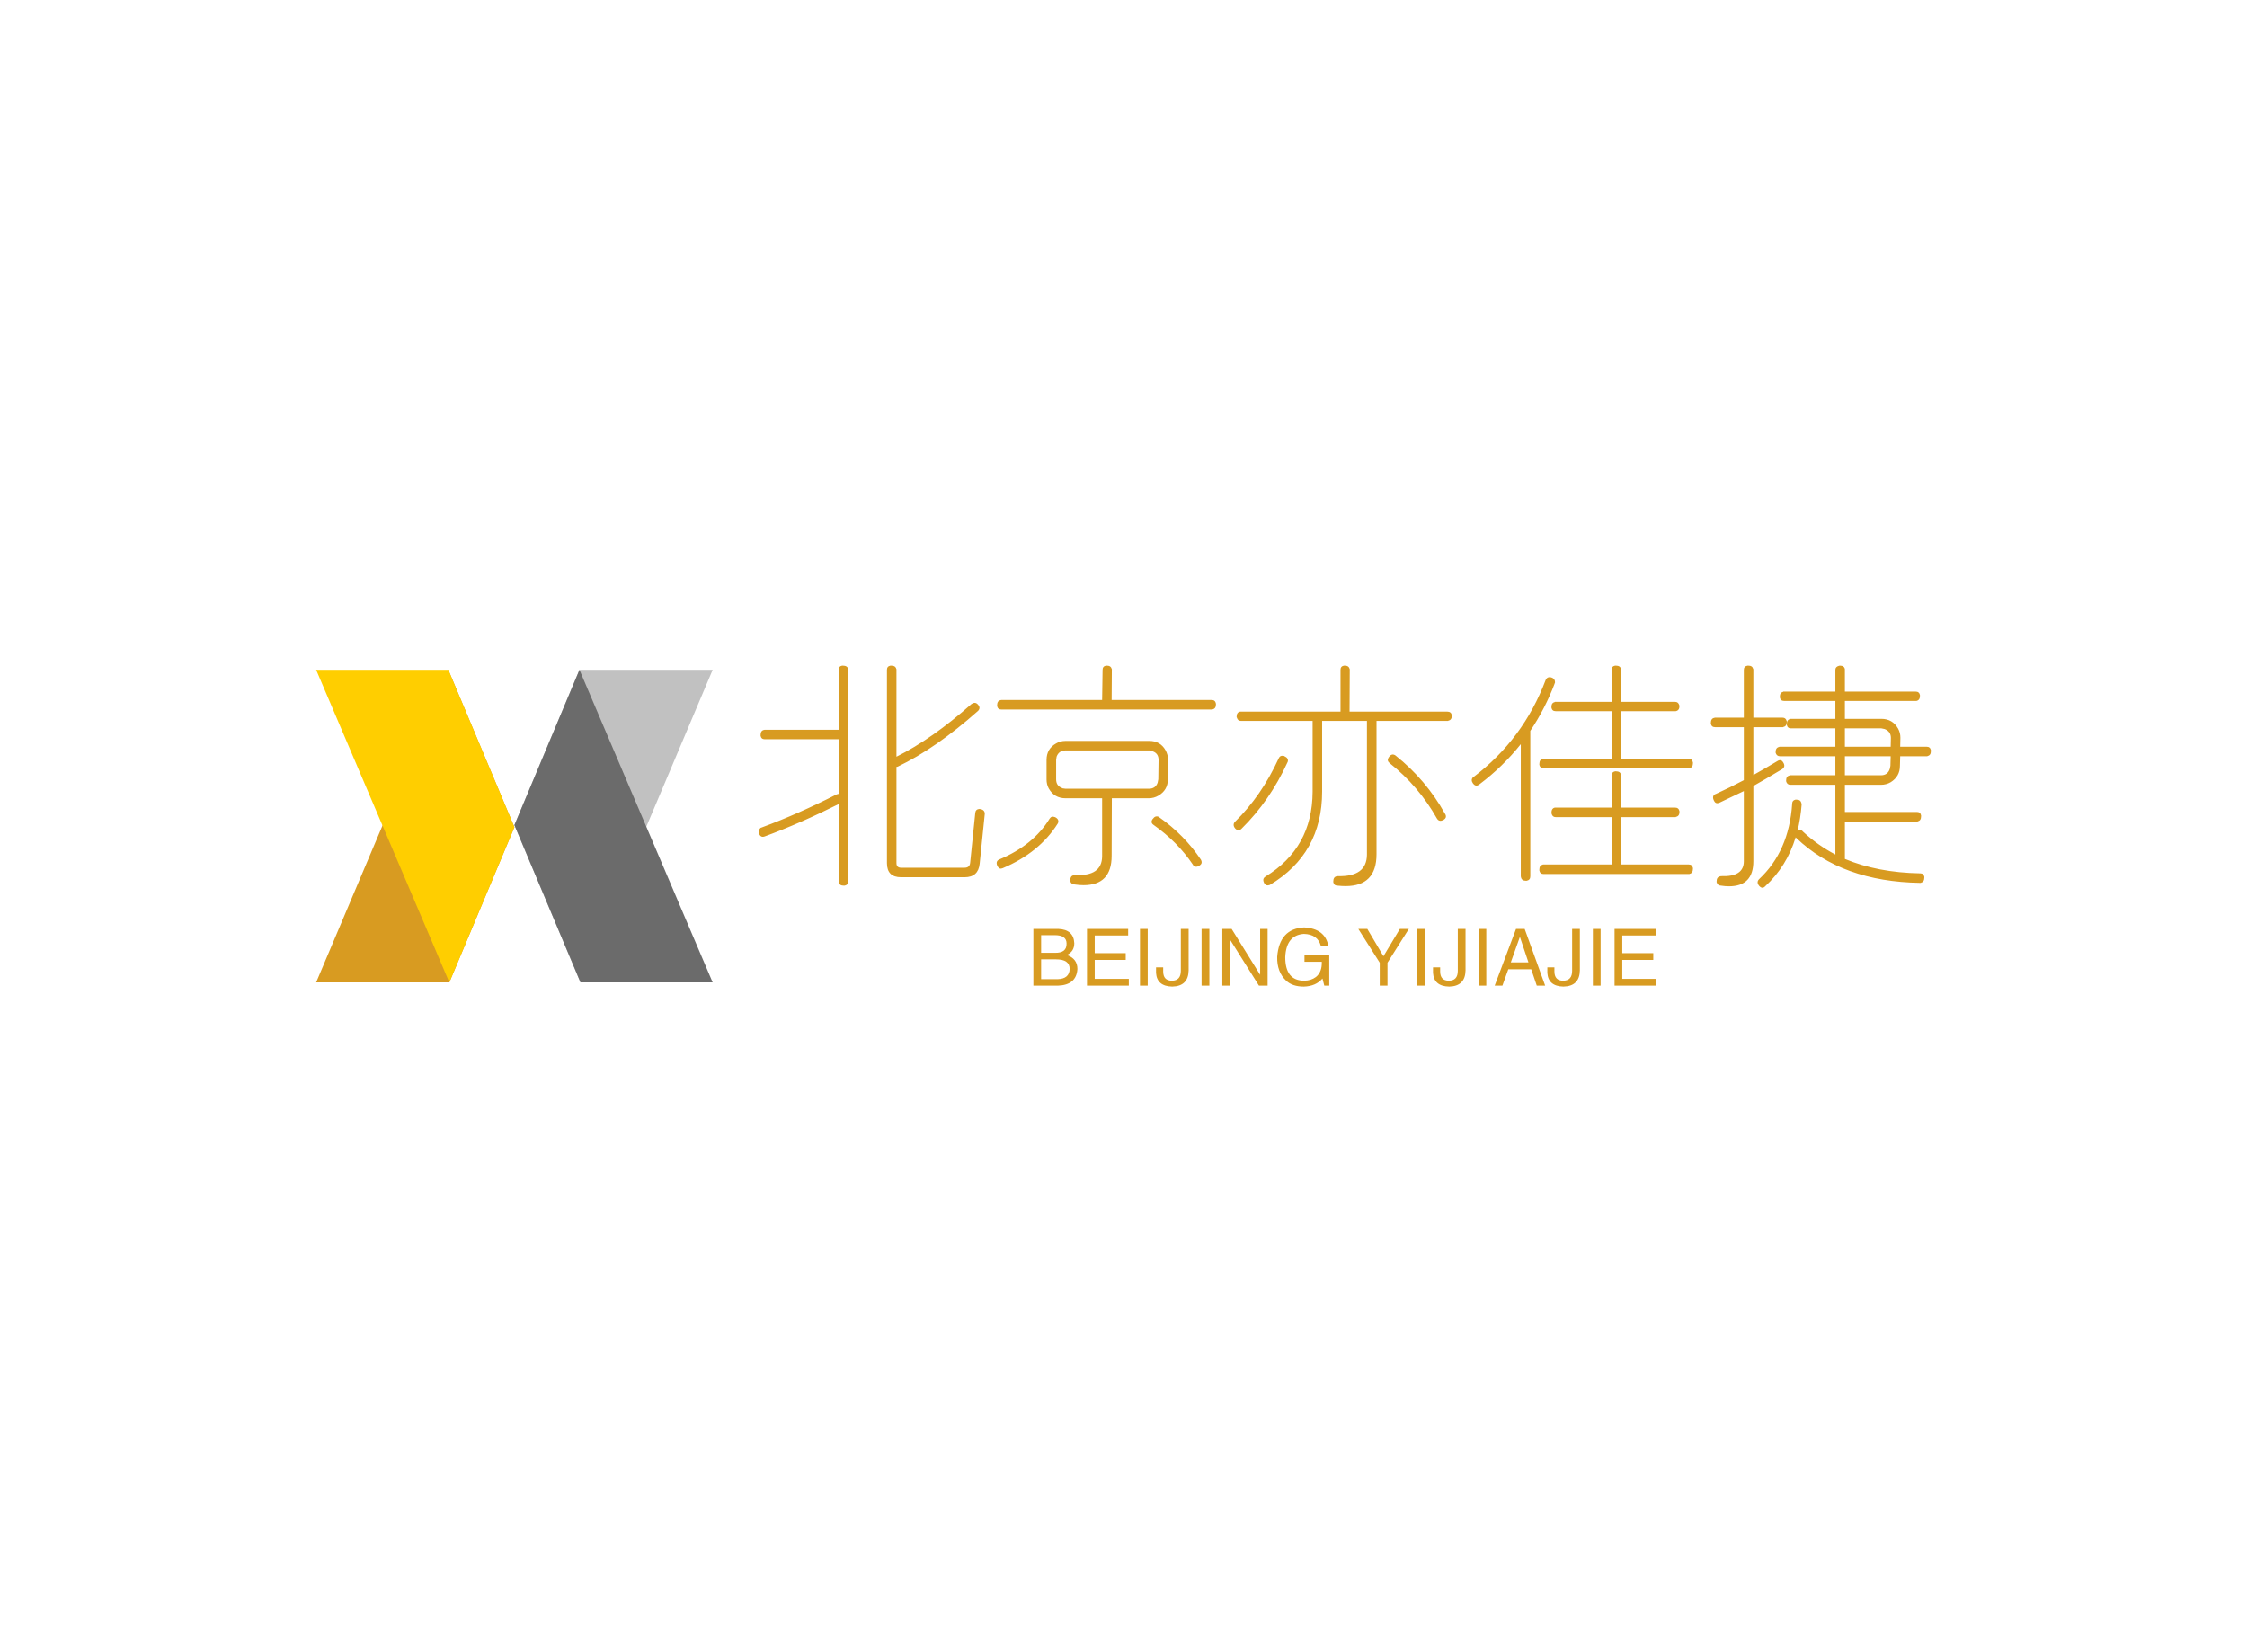 <svg data-v-0dd9719b="" version="1.0" xmlns="http://www.w3.org/2000/svg" xmlns:xlink="http://www.w3.org/1999/xlink" width="100%" height="100%" viewBox="0 0 340 250" preserveAspectRatio="xMidYMid meet" color-interpolation-filters="sRGB" style="margin: auto;"> <rect data-v-0dd9719b="" x="0" y="0" width="100%" height="100%" fill="#fff" fill-opacity="1" class="background"></rect> <rect data-v-0dd9719b="" x="0" y="0" width="100%" height="100%" fill="url(#watermark)" fill-opacity="1" class="watermarklayer"></rect> <g data-v-0dd9719b="" fill="#d89b21" class="icon-text-wrapper icon-svg-group iconsvg" transform="translate(47.835,100.719)"><g class="iconsvg-imagesvg" transform="translate(0,0.63)"><g><rect fill="#d89b21" fill-opacity="0" stroke-width="2" x="0" y="0" width="60" height="47.302" class="image-rect"></rect> <svg x="0" y="0" width="60" height="47.302" filtersec="colorsb9402148844" class="image-svg-svg primary" style="overflow: visible;"><svg xmlns="http://www.w3.org/2000/svg" viewBox="0 0 73.62 58.04"><g><g><path fill="#c1c1c1" d="M48.89 0L36.81 28.83l12.27 29.21 12.22-28.9L73.62 0H48.89z"></path><path fill="#6b6b6b" d="M48.89 0L36.81 28.83l12.27 29.21h24.54L48.89 0z"></path><path fill="#d89b21" d="M0 58.04h24.73l12.08-28.82L24.54 0 12.32 28.91 0 58.04z"></path><path fill="#ffce00" d="M36.81 29.22L24.54 0H0l24.73 58.04 12.08-28.82z"></path></g></g></svg></svg> <!----></g></g> <g transform="translate(67,0)"><g data-gra="path-name" fill-rule="" class="tp-name iconsvg-namesvg" transform="translate(0,0)"><g transform="scale(1)"><g><path d="M22.11-19.34L22.11-4.78Q22.11-4.08 22.82-4.08L22.82-4.08 32.41-4.08Q33.19-4.08 33.26-4.82L33.26-4.82 34.03-12.34Q34.07-12.9 34.59-12.97L34.59-12.97 34.73-12.97Q35.44-12.87 35.47-12.3L35.47-12.3 35.47-12.2 34.7-4.68Q34.49-2.64 32.41-2.64L32.41-2.64 22.82-2.64Q20.67-2.64 20.67-4.78L20.67-4.78 20.67-34.03Q20.67-34.56 21.2-34.66L21.2-34.66 21.3-34.66Q21.97-34.66 22.08-34.17L22.08-34.17 22.11-34.14 22.11-20.88Q27.49-23.55 33.47-28.86L33.47-28.86Q34-29.21 34.38-28.83L34.38-28.83 34.42-28.79Q34.91-28.27 34.45-27.81L34.45-27.81Q28.09-22.15 22.29-19.37L22.29-19.37 22.11-19.34ZM13.36-2L13.36-13.71Q7.52-10.79 2.18-8.82L2.18-8.82Q1.62-8.61 1.37-9.14L1.37-9.14 1.37-9.18Q1.3-9.39 1.3-9.6L1.3-9.6Q1.3-9.91 1.58-10.13L1.58-10.13 1.69-10.16Q7.28-12.23 13.08-15.19L13.08-15.19 13.36-15.26 13.36-23.52 2.18-23.52Q1.65-23.52 1.55-24.05L1.55-24.05 1.55-24.15Q1.55-24.82 2.04-24.93L2.04-24.93 2.18-24.96 13.36-24.96 13.36-34.03Q13.36-34.56 13.89-34.66L13.89-34.66 13.99-34.66Q14.7-34.66 14.8-34.14L14.8-34.14 14.8-2Q14.8-1.48 14.27-1.37L14.27-1.37 14.13-1.37Q13.5-1.37 13.39-1.86L13.39-1.86 13.36-2ZM60.54-21.83L47.71-21.83Q46.69-21.83 46.34-20.88L46.34-20.88 46.27-20.39 46.27-17.47Q46.27-16.45 47.18-16.14L47.18-16.14 47.18-16.1 47.21-16.1 47.71-16.03 60.29-16.03Q61.31-16.03 61.63-16.95L61.63-16.95 61.73-17.47 61.77-20.39Q61.77-21.38 60.89-21.69L60.89-21.69Q60.71-21.8 60.54-21.83L60.54-21.83ZM60.26-14.59L54.7-14.59 54.67-5.87Q54.67-1.44 50.41-1.44L50.41-1.44Q49.78-1.44 49.04-1.55L49.04-1.55Q48.45-1.62 48.41-2.14L48.41-2.14 48.41-2.21Q48.41-2.81 48.9-2.95L48.9-2.95 49.11-2.99Q53.19-2.74 53.23-5.8L53.23-5.8 53.23-14.59 47.71-14.59Q45.98-14.59 45.14-16.1L45.14-16.1Q44.82-16.7 44.82-17.44L44.82-17.44 44.82-20.39Q44.82-22.08 46.27-22.89L46.27-22.89Q46.9-23.27 47.71-23.27L47.71-23.27 60.36-23.27Q62.02-23.27 62.82-21.87L62.82-21.87Q63.21-21.16 63.21-20.39L63.21-20.39 63.18-17.47Q63.18-15.82 61.73-14.98L61.73-14.98Q61.07-14.59 60.26-14.59L60.26-14.59ZM45.28-11.5Q45.56-11.95 46.09-11.74L46.09-11.74 46.16-11.71Q46.76-11.39 46.55-10.83L46.55-10.83 46.51-10.76Q43.73-6.36 38.18-4.01L38.18-4.01Q37.69-3.8 37.44-4.25L37.44-4.25 37.41-4.29 37.37-4.36Q37.27-4.61 37.27-4.78L37.27-4.78Q37.27-5.13 37.62-5.31L37.62-5.31 37.69-5.34Q42.82-7.49 45.28-11.5L45.28-11.5ZM61.03-10.55Q60.5-10.9 60.86-11.43L60.86-11.43 60.89-11.46Q61.28-12.02 61.8-11.78L61.8-11.78 61.84-11.74Q65.64-9.07 68.17-5.31L68.17-5.31Q68.48-4.75 67.99-4.43L67.99-4.43 67.96-4.39Q67.36-4.04 67.01-4.46L67.01-4.46 66.97-4.54Q64.62-8.02 61.03-10.55L61.03-10.55ZM54.7-34.03L54.67-29.46 69.82-29.46Q70.35-29.46 70.45-28.9L70.45-28.9 70.45-28.79Q70.45-28.16 69.96-28.05L69.96-28.05 69.93-28.02 37.97-28.02Q37.44-28.02 37.34-28.55L37.34-28.55 37.34-28.65Q37.34-29.32 37.83-29.43L37.83-29.43 37.97-29.46 53.23-29.46 53.3-34.03Q53.3-34.56 53.82-34.66L53.82-34.66 53.93-34.66Q54.56-34.66 54.67-34.17L54.67-34.17 54.7-34.14 54.7-34.03ZM96.71-19.93Q96.29-20.29 96.57-20.74L96.57-20.74 96.61-20.78 96.64-20.85Q97.03-21.38 97.52-21.13L97.52-21.13 97.63-21.06Q102.23-17.4 105.12-12.23L105.12-12.23 105.15-12.2Q105.43-11.67 104.94-11.36L104.94-11.36 104.91-11.32Q104.27-11 103.96-11.43L103.96-11.43 103.89-11.53Q101.11-16.45 96.71-19.93L96.71-19.93ZM79.95-20.64Q80.16-21.13 80.75-20.99L80.75-20.99 80.79-20.99 80.82-20.95Q81.46-20.67 81.32-20.11L81.32-20.11 81.28-20.07 81.28-20.04Q78.61-14.2 74.32-9.98L74.32-9.98Q73.9-9.56 73.44-9.95L73.44-9.95 73.37-10.02Q73.13-10.3 73.13-10.58L73.13-10.58Q73.13-10.79 73.27-10.97L73.27-10.97 73.3-11Q77.34-14.94 79.95-20.64L79.95-20.64ZM93.3-26.3L86.52-26.3 86.52-15.61Q86.52-6.22 78.61-1.48L78.61-1.48Q78.4-1.41 78.26-1.41L78.26-1.41Q77.98-1.41 77.8-1.69L77.8-1.69 77.77-1.72Q77.41-2.39 77.91-2.71L77.91-2.71 77.94-2.74Q85.04-7.07 85.08-15.57L85.08-15.57 85.08-26.3 74.21-26.3Q73.76-26.3 73.62-26.79L73.62-26.79Q73.58-26.82 73.58-26.89L73.58-26.89 73.58-26.93Q73.58-27.6 74.11-27.7L74.11-27.7 89.3-27.7 89.3-34.03Q89.3-34.56 89.82-34.66L89.82-34.66 89.93-34.66Q90.56-34.66 90.67-34.17L90.67-34.17 90.7-34.14 90.7-34.03 90.67-27.7 105.47-27.7Q106.03-27.7 106.14-27.18L106.14-27.18 106.14-27.07Q106.14-26.44 105.61-26.33L105.61-26.33 105.57-26.3 94.75-26.3 94.75-6.12Q94.75-1.3 90.07-1.3L90.07-1.3Q89.47-1.3 88.84-1.37L88.84-1.37Q88.31-1.37 88.21-1.9L88.21-1.9 88.21-2Q88.21-2.67 88.7-2.78L88.7-2.78 88.73-2.81 88.84-2.81Q93.27-2.67 93.3-6.05L93.3-6.05 93.3-26.3ZM121.75-13.18L130.32-13.18 130.32-18.04Q130.32-18.56 130.85-18.67L130.85-18.67 130.96-18.67Q131.63-18.67 131.73-18.18L131.73-18.18 131.77-18.14 131.77-13.18 139.92-13.18Q140.48-13.18 140.59-12.62L140.59-12.62 140.59-12.52Q140.59-11.88 140.06-11.78L140.06-11.78 140.03-11.74 131.77-11.74 131.77-4.57 142-4.57Q142.52-4.57 142.63-4.04L142.63-4.04 142.63-3.94Q142.63-3.27 142.14-3.16L142.14-3.16 142.1-3.13 120.02-3.13Q119.5-3.13 119.39-3.66L119.39-3.66 119.39-3.8Q119.39-4.43 119.88-4.54L119.88-4.54 119.92-4.57 130.32-4.57 130.32-11.74 121.85-11.74Q121.39-11.74 121.25-12.23L121.25-12.23 121.22-12.38Q121.22-13.08 121.75-13.18L121.75-13.18ZM121.75-29.18L130.32-29.18 130.32-34.03Q130.32-34.56 130.85-34.66L130.85-34.66 130.96-34.66Q131.63-34.66 131.73-34.17L131.73-34.17 131.77-34.14 131.77-29.18 139.92-29.18Q140.41-29.18 140.55-28.69L140.55-28.69Q140.59-28.65 140.59-28.58L140.59-28.58 140.59-28.55Q140.59-27.88 140.03-27.77L140.03-27.77 131.77-27.77 131.77-20.57 142-20.57Q142.52-20.57 142.63-20L142.63-20 142.63-19.9Q142.63-19.27 142.14-19.16L142.14-19.16 142.1-19.13 120.02-19.13Q119.5-19.13 119.39-19.65L119.39-19.65 119.39-19.76Q119.39-20.46 119.92-20.57L119.92-20.57 130.32-20.57 130.32-27.77 121.85-27.77Q121.32-27.77 121.22-28.3L121.22-28.3 121.22-28.41Q121.22-29.04 121.71-29.14L121.71-29.14 121.75-29.18ZM116.58-2.78L116.58-22.78Q113.84-19.34 110.32-16.7L110.32-16.7 110.29-16.66Q109.76-16.31 109.41-16.77L109.41-16.77 109.37-16.8Q109.16-17.09 109.16-17.33L109.16-17.33Q109.16-17.58 109.37-17.79L109.37-17.79 109.44-17.82Q116.96-23.52 120.34-32.48L120.34-32.48Q120.59-33.05 121.22-32.87L121.22-32.87Q121.82-32.66 121.75-32.03L121.75-32.03 121.71-32.03 121.71-31.96Q120.27-28.16 118.02-24.79L118.02-24.79 118.02-2.78Q118.02-2.21 117.46-2.11L117.46-2.11 117.35-2.11Q116.72-2.11 116.61-2.64L116.61-2.64 116.58-2.78ZM171.14-25.17L165.62-25.17 165.62-22.39 172.55-22.39 172.58-23.73Q172.58-24.71 171.63-25.07L171.63-25.07 171.14-25.17ZM172.55-20.95L165.62-20.95 165.62-18.07 171.07-18.07Q172.09-18.07 172.41-19.02L172.41-19.02 172.51-19.51 172.55-20.95ZM165.62-11.07L165.62-5.41Q170.58-3.34 177.01-3.23L177.01-3.23Q177.54-3.23 177.64-2.71L177.64-2.71 177.64-2.6Q177.64-1.93 177.15-1.83L177.15-1.83 177.12-1.79 177.01-1.79Q165.16-1.97 158.27-8.58L158.27-8.58 158.17-8.68Q156.83-4.29 153.56-1.27L153.56-1.27Q153.35-1.05 153.14-1.05L153.14-1.05Q152.93-1.05 152.68-1.3L152.68-1.3Q152.19-1.86 152.61-2.32L152.61-2.32 152.65-2.36Q157.15-6.57 157.64-13.71L157.64-13.71 157.64-13.75Q157.64-14.27 158.13-14.38L158.13-14.38 158.34-14.38Q158.94-14.38 159.05-13.82L159.05-13.82 159.08-13.68Q158.91-11.53 158.45-9.63L158.45-9.63Q158.98-9.95 159.26-9.56L159.26-9.56Q161.54-7.45 164.18-6.08L164.18-6.08 164.18-16.63 157.39-16.63Q156.87-16.63 156.73-17.16L156.73-17.16 156.73-17.3Q156.73-17.93 157.25-18.04L157.25-18.04 157.29-18.07 164.18-18.07 164.18-20.95 155.81-20.95Q155.29-20.95 155.14-21.48L155.14-21.48 155.14-21.59Q155.14-22.25 155.67-22.36L155.67-22.36 155.71-22.39 164.18-22.39 164.18-25.17 157.46-25.17Q156.94-25.17 156.83-25.7L156.83-25.7 156.83-25.8Q156.83-26.47 157.32-26.58L157.32-26.58 157.36-26.61 164.18-26.61 164.18-29.32 156.41-29.32Q155.88-29.32 155.78-29.85L155.78-29.85 155.78-29.95Q155.78-30.59 156.27-30.69L156.27-30.69 156.3-30.73 164.18-30.73 164.18-34.03Q164.18-34.49 164.71-34.63L164.71-34.63Q164.78-34.66 164.85-34.66L164.85-34.66Q165.52-34.66 165.62-34.14L165.62-34.14 165.62-30.73 176.34-30.73Q176.87-30.73 176.98-30.2L176.98-30.2 176.98-30.09Q176.98-29.43 176.45-29.32L176.45-29.32 165.62-29.32 165.62-26.61 171.14-26.61Q172.83-26.61 173.67-25.14L173.67-25.14Q174.02-24.5 174.02-23.77L174.02-23.77 174.02-23.73 173.99-22.39 178-22.39Q178.52-22.39 178.63-21.87L178.63-21.87 178.63-21.73Q178.63-21.09 178.14-20.99L178.14-20.99 178.1-20.95 173.99-20.95 173.95-19.51Q173.95-17.89 172.55-17.02L172.55-17.02Q171.88-16.63 171.07-16.63L171.07-16.63 165.62-16.63 165.62-12.52 176.52-12.52Q177.05-12.52 177.15-11.99L177.15-11.99 177.15-11.88Q177.15-11.21 176.66-11.11L176.66-11.11 176.63-11.07 165.62-11.07ZM150.33-5.06L150.33-15.68 146.64-13.92Q146.07-13.68 145.83-14.2L145.83-14.2 145.79-14.27Q145.48-14.94 146-15.22L146-15.22 146.04-15.22Q148.22-16.21 150.33-17.33L150.33-17.33 150.33-25.35 145.97-25.35Q145.44-25.35 145.34-25.88L145.34-25.88 145.34-25.98Q145.34-26.65 145.83-26.75L145.83-26.75 145.97-26.79 150.33-26.79 150.33-34.03Q150.33-34.56 150.89-34.66L150.89-34.66 151-34.66Q151.63-34.66 151.73-34.17L151.73-34.17 151.77-34.14 151.77-26.79 156.16-26.79Q156.69-26.79 156.83-26.23L156.83-26.23 156.83-26.12Q156.83-25.49 156.3-25.38L156.3-25.38 156.27-25.35 151.77-25.35 151.77-18.11Q153.6-19.13 155.39-20.21L155.39-20.21Q155.95-20.57 156.27-20.04L156.27-20.04Q156.69-19.41 156.16-19.02L156.16-19.02Q153.42-17.37 151.77-16.45L151.77-16.45 151.77-5.06Q151.77-1.27 148.08-1.27L148.08-1.27Q147.52-1.27 146.88-1.37L146.88-1.37Q146.36-1.37 146.21-1.9L146.21-1.9 146.21-2Q146.21-2.67 146.74-2.78L146.74-2.78 146.88-2.81Q150.33-2.67 150.33-5.06L150.33-5.06Z" transform="translate(-1.3, 34.66)"></path></g> <!----> <!----> <!----> <!----> <!----> <!----> <!----></g></g> <g data-gra="path-slogan" fill-rule="" class="tp-slogan iconsvg-slogansvg" fill="#d89b21" transform="translate(41.53,39.61)"><!----> <!----> <g transform="scale(1, 1)"><g transform="scale(1)"><path d="M4.13-7.64L2.06-7.64L2.06-4.97L4.13-4.97Q5.95-4.92 5.91-6.38L5.91-6.38Q5.91-7.64 4.13-7.64L4.13-7.64ZM4.59 0L0.89 0L0.89-8.58L4.69-8.58Q6.98-8.48 7.08-6.42L7.08-6.42Q7.08-5.16 5.95-4.64L5.95-4.64Q7.55-4.08 7.55-2.53L7.55-2.53Q7.41-0.09 4.59 0L4.59 0ZM4.31-3.98L2.06-3.98L2.06-0.98L4.55-0.98Q6.33-1.03 6.38-2.53L6.38-2.53Q6.38-3.98 4.31-3.98L4.31-3.98ZM10.17-1.03L15.33-1.03L15.33 0L9 0L9-8.58L15.23-8.58L15.23-7.59L10.17-7.59L10.17-4.92L14.86-4.92L14.86-3.89L10.17-3.89L10.17-1.03ZM17.02-8.58L18.19-8.58L18.19 0L17.02 0L17.02-8.58ZM19.45-1.92L19.45-2.77L20.53-2.77L20.53-2.16Q20.53-0.75 21.84-0.75L21.84-0.75Q23.20-0.75 23.20-2.25L23.20-2.25L23.20-8.58L24.38-8.58L24.38-2.30Q24.33 0.09 21.89 0.14L21.89 0.14Q19.59 0.09 19.45-1.92L19.45-1.92ZM26.34-8.58L27.52-8.58L27.52 0L26.34 0L26.34-8.58ZM30.89-8.58L35.20-1.64L35.20-8.58L36.33-8.58L36.33 0L35.02 0L30.66-6.94L30.61-6.94L30.61 0L29.48 0L29.48-8.58L30.89-8.58ZM44.53-3.61L41.91-3.61L41.91-4.59L45.66-4.59L45.66 0L44.91 0L44.63-1.08Q43.64 0.09 41.81 0.14L41.81 0.14Q40.08 0.14 39.14-0.75L39.14-0.75Q37.73-2.06 37.78-4.36L37.78-4.36Q38.11-8.63 41.86-8.81L41.86-8.81Q45.05-8.63 45.52-6L45.52-6L44.39-6Q43.92-7.78 41.81-7.83L41.81-7.83Q39.14-7.64 39-4.31L39-4.31Q39-0.75 41.86-0.75L41.86-0.75Q42.89-0.75 43.64-1.31L43.64-1.31Q44.58-2.06 44.53-3.61L44.53-3.61ZM57.70-8.58L54.47-3.47L54.47 0L53.30 0L53.30-3.47L50.06-8.58L51.42-8.58L53.86-4.45L56.34-8.58L57.70-8.58ZM58.92-8.58L60.09-8.58L60.09 0L58.92 0L58.92-8.58ZM61.36-1.92L61.36-2.77L62.44-2.77L62.44-2.16Q62.44-0.75 63.75-0.75L63.75-0.75Q65.11-0.75 65.11-2.25L65.11-2.25L65.11-8.58L66.28-8.58L66.28-2.30Q66.23 0.09 63.80 0.14L63.80 0.14Q61.50 0.09 61.36-1.92L61.36-1.92ZM68.25-8.58L69.42-8.58L69.42 0L68.25 0L68.25-8.58ZM77.06 0L76.22-2.48L72.75-2.48L71.86 0L70.69 0L73.92-8.58L75.23-8.58L78.33 0L77.06 0ZM74.48-7.31L73.13-3.52L75.80-3.52L74.53-7.31L74.48-7.31ZM78.66-1.92L78.66-2.77L79.73-2.77L79.73-2.16Q79.73-0.75 81.05-0.75L81.05-0.75Q82.41-0.75 82.41-2.25L82.41-2.25L82.41-8.58L83.58-8.58L83.58-2.30Q83.53 0.09 81.09 0.14L81.09 0.14Q78.80 0.09 78.66-1.92L78.66-1.92ZM85.55-8.58L86.72-8.58L86.72 0L85.55 0L85.55-8.58ZM90-1.03L95.16-1.03L95.16 0L88.83 0L88.83-8.58L95.06-8.58L95.06-7.59L90-7.59L90-4.92L94.69-4.92L94.69-3.89L90-3.89L90-1.03Z" transform="translate(-0.891, 8.812)"></path></g></g></g></g></g><defs v-gra="od"></defs></svg>
